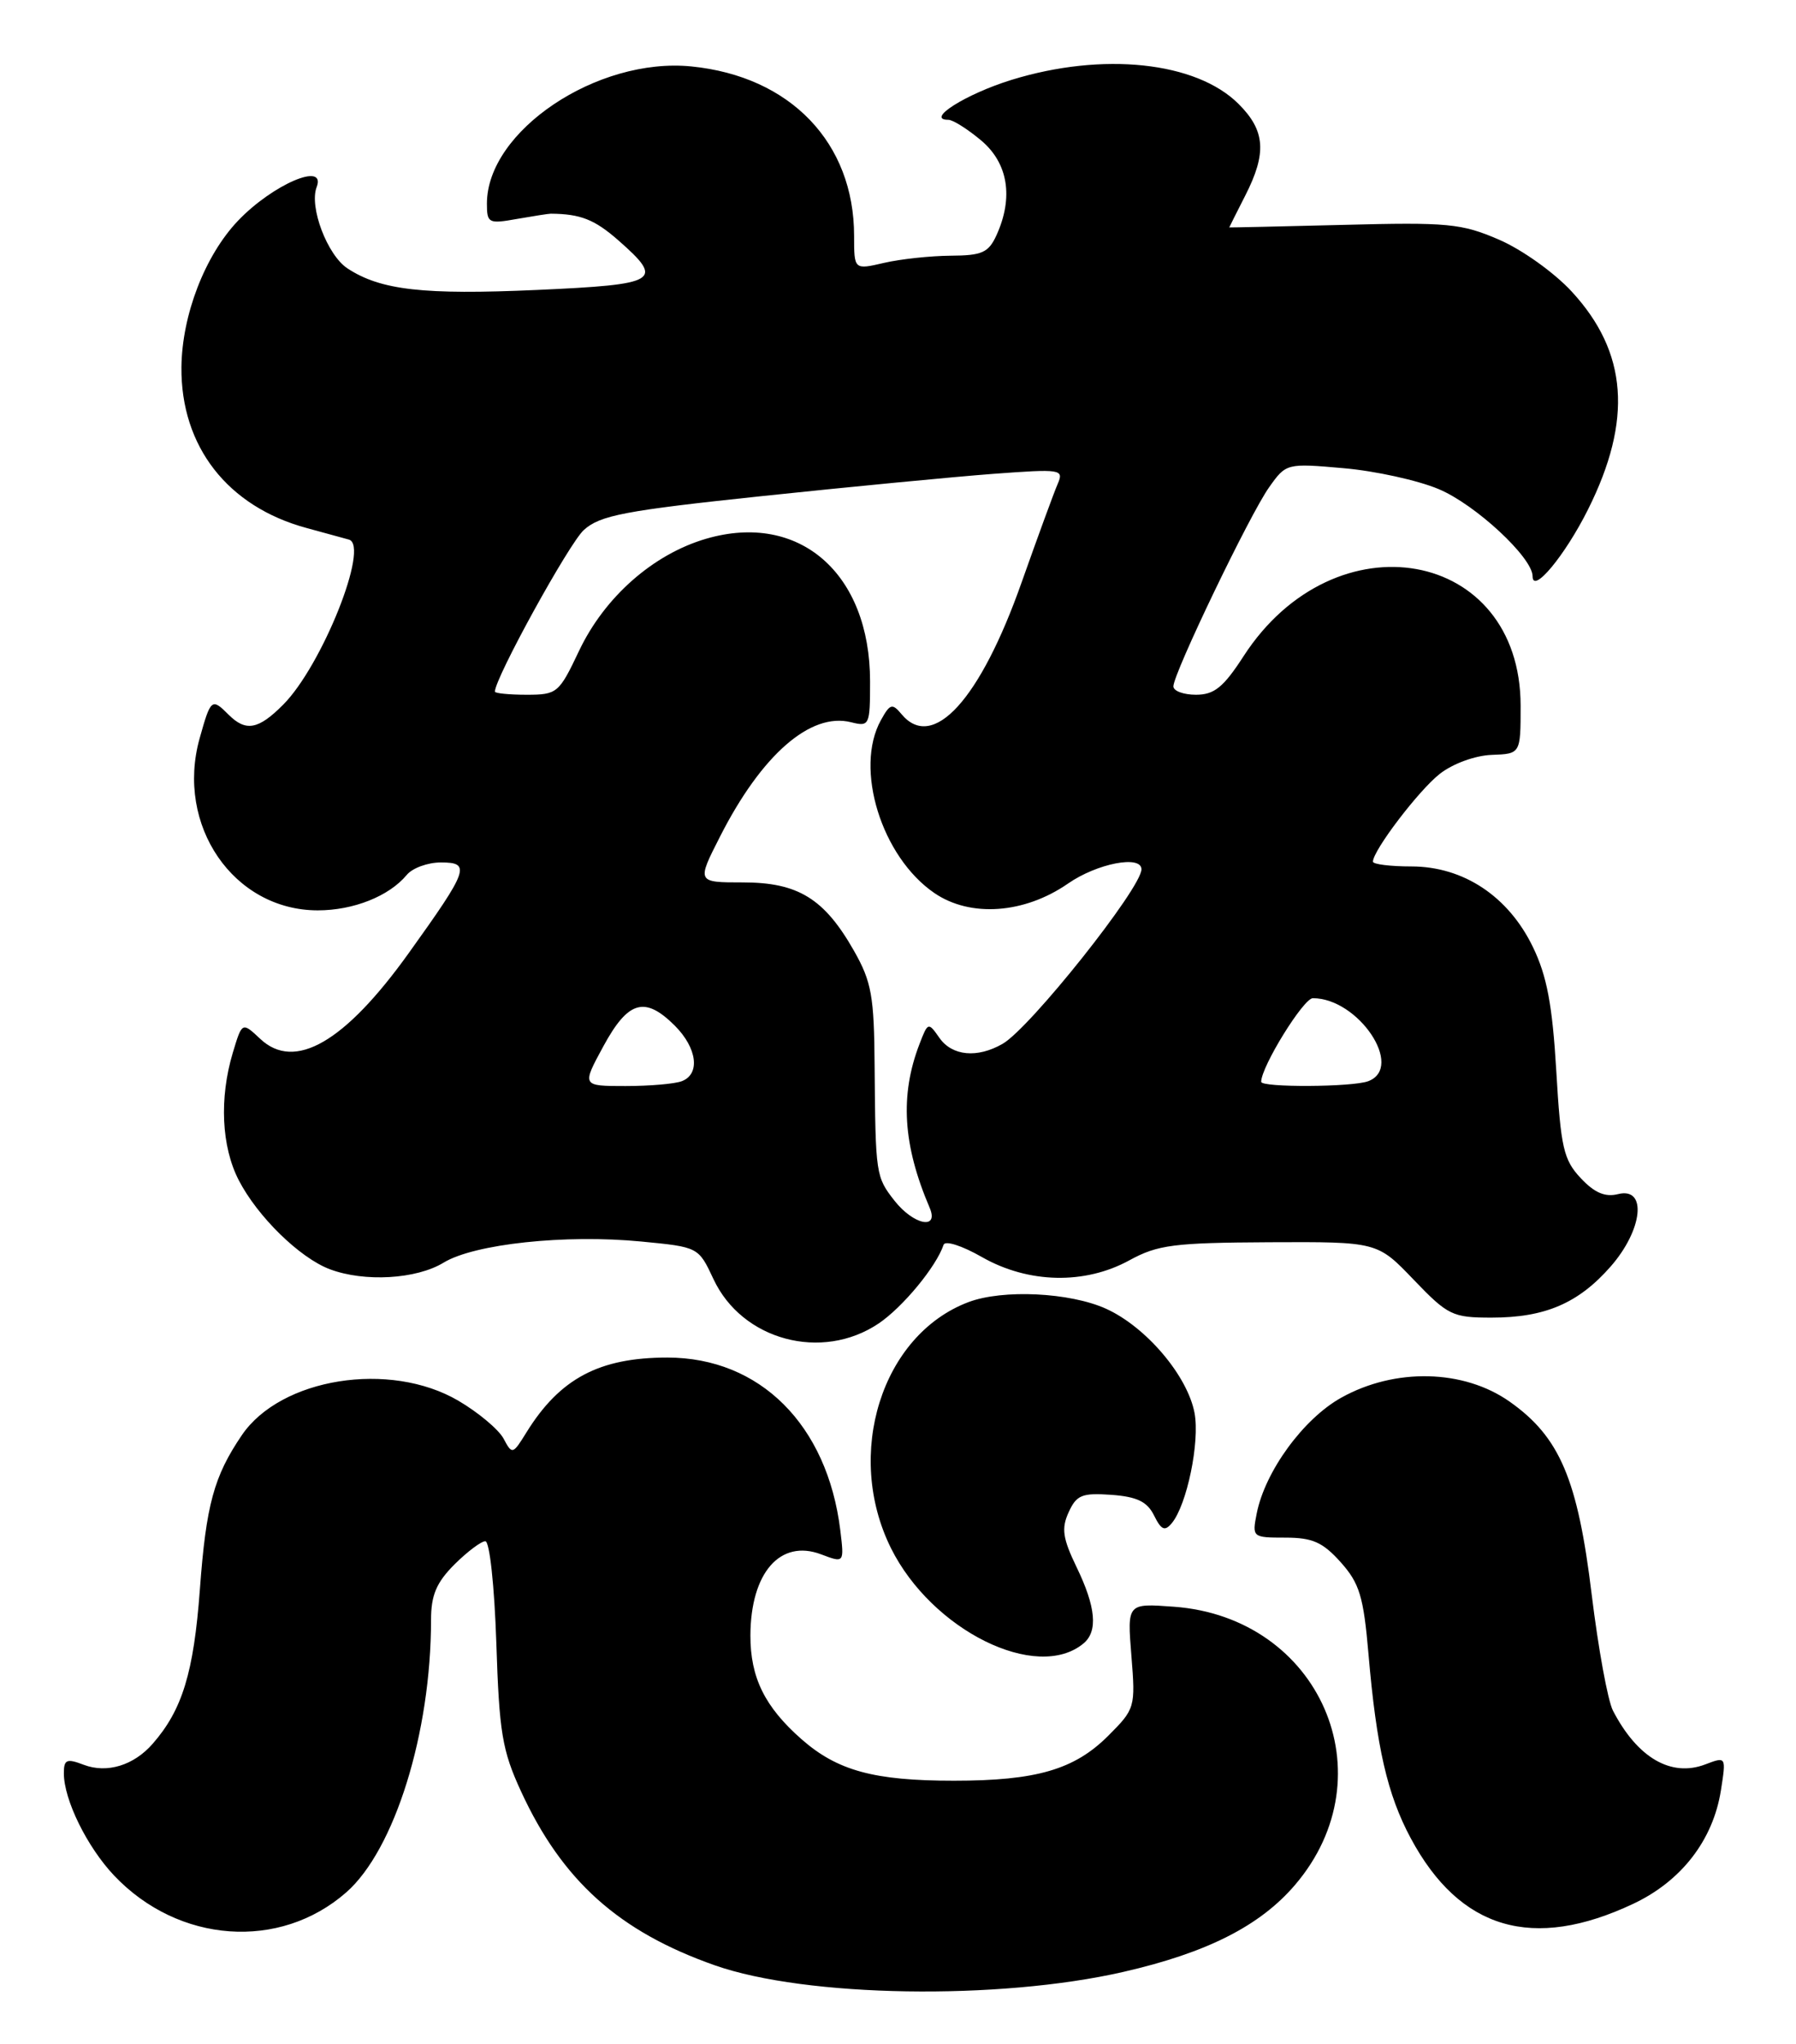 <?xml version="1.0" encoding="UTF-8" standalone="no"?>
<!DOCTYPE svg PUBLIC "-//W3C//DTD SVG 1.1//EN" "http://www.w3.org/Graphics/SVG/1.1/DTD/svg11.dtd" >
<svg xmlns="http://www.w3.org/2000/svg" xmlns:xlink="http://www.w3.org/1999/xlink" version="1.1" viewBox="0 0 225 256">
 <g >
 <path fill="currentColor"
d=" M 140.74 246.93 C 151.19 244.54 157.85 241.17 162.23 236.05 C 174.00 222.30 165.37 202.52 147.03 201.20 C 141.21 200.77 141.21 200.77 141.74 207.35 C 142.26 213.80 142.20 214.00 138.84 217.36 C 134.60 221.60 129.83 222.99 119.50 222.99 C 109.50 222.99 104.91 221.74 100.42 217.80 C 95.81 213.75 94.00 210.07 94.01 204.80 C 94.04 196.95 97.74 192.71 102.86 194.64 C 105.77 195.74 105.77 195.74 105.27 191.62 C 103.65 178.43 95.21 170.00 83.60 170.00 C 75.08 170.00 70.14 172.62 65.96 179.36 C 64.23 182.16 64.16 182.17 63.08 180.14 C 62.46 179.00 59.92 176.87 57.43 175.41 C 48.84 170.37 35.16 172.55 30.29 179.73 C 26.80 184.87 25.82 188.44 25.04 199.04 C 24.27 209.45 22.84 214.12 19.13 218.36 C 16.76 221.08 13.40 222.10 10.50 221.00 C 8.35 220.18 8.00 220.33 8.00 222.06 C 8.00 225.38 10.91 231.29 14.30 234.87 C 22.36 243.37 35.05 244.28 43.38 236.97 C 49.44 231.65 54.00 216.99 54.00 202.85 C 54.00 199.76 54.67 198.18 56.92 195.92 C 58.53 194.32 60.28 193.00 60.80 193.00 C 61.34 193.00 61.94 198.57 62.18 205.75 C 62.54 216.97 62.91 219.20 65.28 224.34 C 70.43 235.51 77.53 241.88 89.56 246.11 C 100.98 250.12 125.09 250.51 140.74 246.93 Z  M 204.62 238.40 C 210.64 235.56 214.60 230.44 215.59 224.22 C 216.26 219.95 216.26 219.95 213.63 220.95 C 209.35 222.58 205.13 220.12 202.07 214.22 C 201.42 212.96 200.23 206.43 199.41 199.72 C 197.66 185.24 195.41 179.94 189.11 175.51 C 183.36 171.47 174.77 171.27 168.04 175.02 C 163.29 177.66 158.49 184.24 157.44 189.52 C 156.85 192.50 156.90 192.55 161.02 192.55 C 164.43 192.55 165.71 193.12 167.96 195.63 C 170.32 198.27 170.82 199.92 171.44 207.11 C 172.44 218.78 173.80 224.73 176.74 230.20 C 182.89 241.65 192.03 244.34 204.62 238.40 Z  M 135.74 205.80 C 137.57 204.28 137.29 201.23 134.87 196.24 C 133.13 192.63 132.95 191.40 133.88 189.37 C 134.86 187.21 135.56 186.93 139.23 187.19 C 142.45 187.43 143.72 188.04 144.58 189.78 C 145.48 191.60 145.93 191.79 146.80 190.74 C 148.70 188.45 150.33 180.56 149.65 176.94 C 148.77 172.28 143.59 166.17 138.57 163.89 C 134.04 161.84 125.63 161.43 121.32 163.06 C 110.45 167.17 105.76 182.10 111.63 193.89 C 116.76 204.17 129.89 210.66 135.74 205.80 Z  M 110.08 165.73 C 113.10 163.69 117.30 158.61 118.21 155.88 C 118.40 155.31 120.53 155.99 123.02 157.42 C 128.83 160.73 135.91 160.89 141.51 157.81 C 145.04 155.88 147.07 155.62 159.03 155.56 C 172.55 155.50 172.55 155.50 177.10 160.25 C 181.39 164.72 181.96 165.00 186.86 165.00 C 193.55 165.00 197.73 163.21 201.77 158.61 C 205.81 154.01 206.38 148.62 202.72 149.53 C 201.09 149.94 199.76 149.38 198.03 147.53 C 195.88 145.24 195.53 143.72 194.97 134.13 C 194.48 125.83 193.79 122.20 192.04 118.59 C 188.97 112.24 183.34 108.51 176.83 108.50 C 174.18 108.50 172.00 108.23 172.00 107.90 C 172.00 106.51 177.73 98.98 180.37 96.91 C 182.00 95.63 184.80 94.61 186.87 94.53 C 190.50 94.40 190.50 94.40 190.50 88.37 C 190.49 68.68 167.23 64.51 155.80 82.16 C 153.27 86.07 152.12 87.00 149.83 87.00 C 148.27 87.00 147.00 86.53 147.00 85.95 C 147.00 84.33 156.59 64.38 159.00 61.01 C 161.12 58.02 161.19 58.00 168.32 58.63 C 172.27 58.97 177.63 60.15 180.24 61.25 C 184.84 63.18 192.00 69.82 192.00 72.16 C 192.00 74.46 196.06 69.57 198.95 63.79 C 204.54 52.60 203.91 44.11 196.91 36.52 C 194.72 34.14 190.65 31.24 187.79 30.01 C 183.09 27.98 181.36 27.82 168.32 28.16 C 160.44 28.36 154.00 28.50 154.00 28.48 C 154.00 28.45 154.90 26.66 156.00 24.50 C 158.72 19.17 158.52 16.36 155.17 13.02 C 149.87 7.72 138.15 6.48 126.73 10.00 C 121.00 11.77 115.88 15.00 118.80 15.00 C 119.38 15.00 121.23 16.17 122.92 17.59 C 126.30 20.43 126.99 24.73 124.84 29.45 C 123.84 31.64 123.03 32.00 119.09 32.02 C 116.57 32.04 112.81 32.44 110.75 32.92 C 107.00 33.79 107.00 33.79 107.00 29.54 C 107.00 17.87 99.02 9.56 86.62 8.32 C 74.82 7.14 61.00 16.40 61.00 25.50 C 61.00 27.95 61.21 28.05 64.75 27.42 C 66.81 27.06 68.72 26.76 69.00 26.76 C 72.72 26.79 74.48 27.48 77.47 30.10 C 83.26 35.19 82.55 35.62 67.25 36.31 C 53.03 36.94 47.69 36.34 43.53 33.61 C 41.01 31.96 38.71 25.91 39.67 23.43 C 40.91 20.19 34.14 23.10 29.80 27.66 C 25.66 32.02 22.80 39.45 22.73 45.98 C 22.64 55.90 28.51 63.44 38.41 66.12 C 40.66 66.73 43.04 67.38 43.71 67.57 C 46.35 68.31 40.34 83.38 35.46 88.26 C 32.36 91.37 30.80 91.65 28.64 89.50 C 26.53 87.38 26.40 87.49 25.01 92.46 C 21.96 103.35 29.26 113.99 39.80 114.00 C 44.29 114.00 48.73 112.23 50.95 109.57 C 51.66 108.70 53.59 108.00 55.23 108.00 C 59.03 108.00 58.71 108.89 51.20 119.36 C 43.19 130.53 36.92 134.15 32.61 130.10 C 30.33 127.96 30.33 127.96 29.16 131.85 C 27.46 137.54 27.74 143.58 29.91 147.79 C 32.26 152.35 37.55 157.52 41.32 158.94 C 45.65 160.57 52.16 160.20 55.58 158.11 C 59.43 155.77 70.80 154.55 80.33 155.47 C 87.50 156.16 87.50 156.16 89.38 160.17 C 92.96 167.84 102.96 170.52 110.08 165.73 Z  M 112.07 150.37 C 109.72 147.37 109.68 147.10 109.57 133.50 C 109.51 124.76 109.19 122.95 107.00 119.09 C 103.28 112.53 99.99 110.50 93.07 110.50 C 87.28 110.50 87.28 110.50 90.21 104.75 C 95.41 94.52 101.54 89.17 106.61 90.44 C 108.92 91.02 109.00 90.85 109.00 85.33 C 109.00 71.79 100.14 64.07 88.48 67.46 C 81.82 69.40 75.73 74.77 72.53 81.53 C 70.03 86.80 69.80 87.00 65.97 87.00 C 63.79 87.00 62.00 86.82 62.00 86.61 C 62.00 84.91 71.29 68.05 73.14 66.37 C 75.18 64.53 78.25 63.94 95.50 62.12 C 106.50 60.96 119.51 59.71 124.42 59.34 C 132.94 58.71 133.30 58.76 132.51 60.59 C 132.05 61.64 130.02 67.19 127.99 72.92 C 122.80 87.63 116.86 94.15 112.94 89.43 C 111.78 88.04 111.50 88.12 110.36 90.18 C 107.00 96.23 110.43 107.31 117.07 111.84 C 121.57 114.91 128.33 114.43 133.79 110.65 C 137.43 108.12 143.00 107.04 143.00 108.86 C 143.00 111.20 129.05 128.74 125.61 130.71 C 122.44 132.54 119.28 132.24 117.69 129.97 C 116.30 127.98 116.25 127.99 115.20 130.72 C 112.72 137.15 113.10 143.38 116.47 151.25 C 117.66 154.05 114.46 153.40 112.07 150.37 Z  M 75.60 131.00 C 78.70 125.30 80.79 124.70 84.55 128.45 C 87.34 131.25 87.75 134.50 85.42 135.39 C 84.55 135.73 81.37 136.00 78.36 136.00 C 72.88 136.00 72.88 136.00 75.60 131.00 Z  M 158.00 135.47 C 158.00 133.57 163.30 125.00 164.47 125.00 C 170.19 125.00 175.97 133.65 171.42 135.39 C 169.47 136.14 158.00 136.20 158.00 135.47 Z "/>
</g>
</svg>